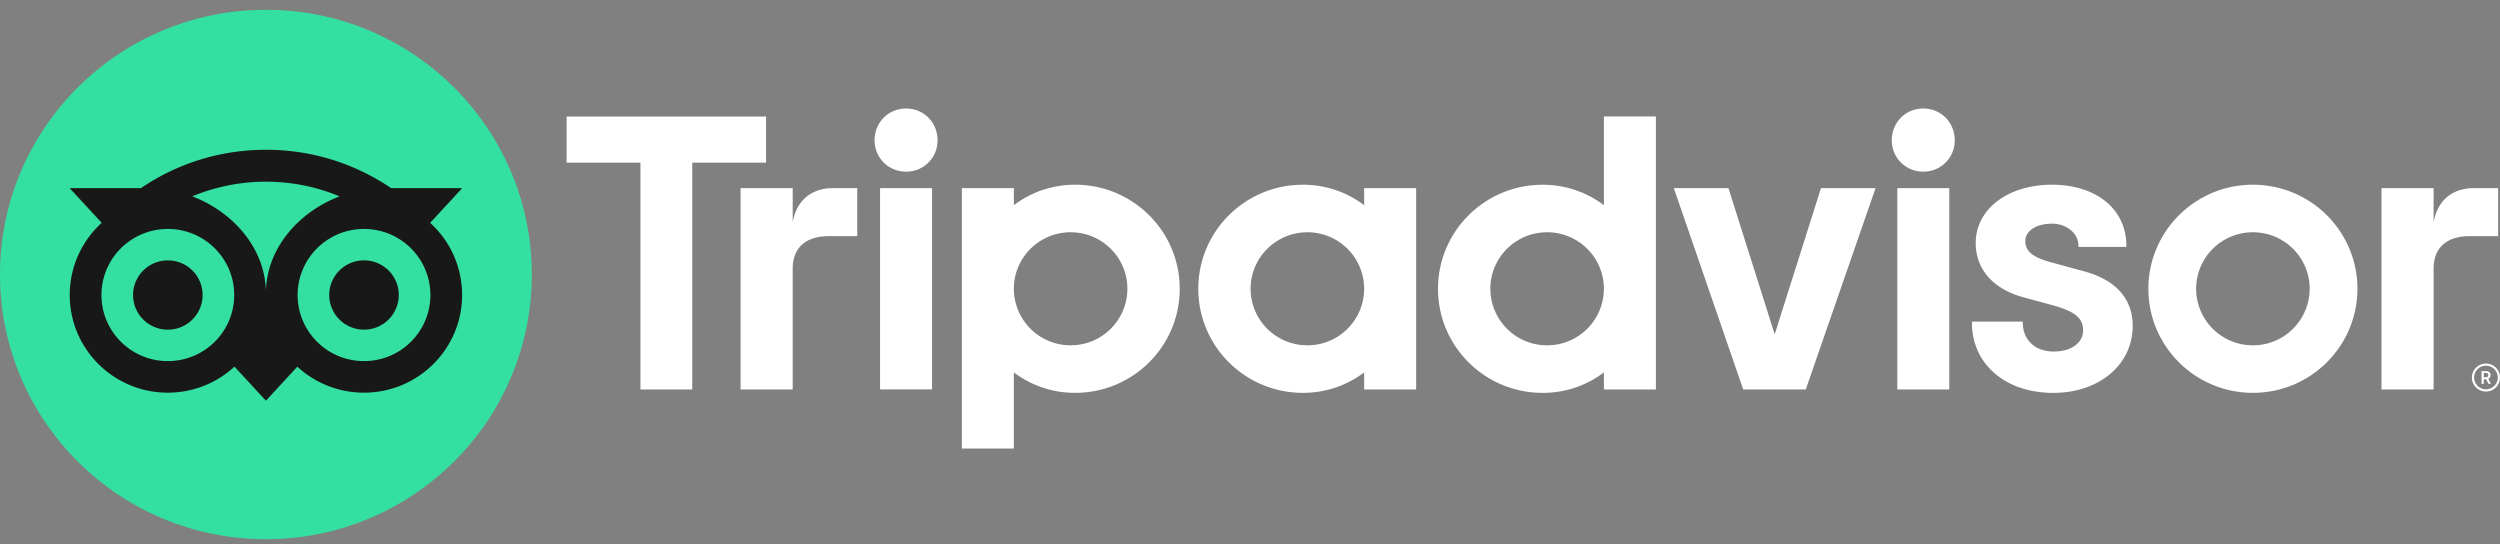<svg width="170" height="37" viewBox="0 0 170 37" fill="none" xmlns="http://www.w3.org/2000/svg"><rect x="0" y="0" width="170" height="37" fill="#808080" stroke="none"/><g clip-path="url(#clip0_747_875)"><path d="M169.044 24.722a.954.954 0 00-.955.951c0 .525.428.951.955.951a.954.954 0 00.956-.951.954.954 0 00-.956-.951zm0 1.752a.803.803 0 01-.804-.801.805.805 0 011.611 0c0 .44-.362.8-.807.8zm.312-.964c0-.173-.124-.275-.306-.275h-.305v.866h.15v-.313h.163l.158.313h.162l-.174-.345a.255.255 0 00.152-.246zm-.312.143h-.147v-.288h.147c.101 0 .162.05.162.143 0 .095-.063.145-.162.145zM53.903 15.094v-2.3h-3.544v13.688h3.544v-8.208c0-1.486.958-2.216 2.45-2.216h1.94v-3.264h-1.657c-1.297 0-2.424.673-2.733 2.3zm7.71-7.715c-1.213 0-2.142.954-2.142 2.16 0 1.179.93 2.132 2.141 2.132a2.117 2.117 0 002.142-2.132c0-1.206-.93-2.16-2.142-2.16zm-1.768 19.102h3.535V12.793h-3.535v13.689zm20.376-6.844c0 3.908-3.182 7.076-7.107 7.076a6.858 6.858 0 01-4.172-1.39V30.5h-3.536V12.793h3.536v1.159a6.858 6.858 0 014.172-1.39c3.925 0 7.107 3.168 7.107 7.075zm-3.558 0c0-2.121-1.729-3.843-3.86-3.843-2.132 0-3.861 1.722-3.861 3.843a3.854 3.854 0 003.86 3.844 3.852 3.852 0 003.861-3.844zm65.007-1.2l-2.063-.563c-1.358-.352-1.885-.767-1.885-1.48 0-.696.744-1.183 1.806-1.183 1.012 0 1.806.66 1.806 1.504v.079h3.259v-.079c0-2.484-2.034-4.153-5.065-4.153-3 0-5.18 1.667-5.18 3.966 0 1.788 1.19 3.136 3.267 3.695l1.976.537c1.501.414 2.059.872 2.059 1.695 0 .867-.807 1.45-2.007 1.45-1.25 0-2.093-.788-2.093-1.959v-.078h-3.458v.078c0 2.808 2.27 4.77 5.523 4.77 3.134 0 5.408-1.916 5.408-4.555 0-1.295-.581-2.988-3.353-3.724zm-48.907-5.644h3.535v13.689h-3.535v-1.159a6.859 6.859 0 01-4.172 1.39c-3.925 0-7.107-3.168-7.107-7.076 0-3.907 3.182-7.075 7.107-7.075a6.86 6.86 0 014.172 1.39v-1.159zm0 6.845a3.852 3.852 0 00-3.86-3.844c-2.132 0-3.862 1.722-3.862 3.843 0 2.122 1.73 3.844 3.861 3.844a3.85 3.85 0 003.861-3.844zm16.302-11.716h3.535v18.561h-3.535v-1.158a6.86 6.86 0 01-4.172 1.39c-3.926 0-7.108-3.168-7.108-7.076 0-3.907 3.182-7.075 7.108-7.075a6.86 6.86 0 014.172 1.39V7.922zm0 11.715c0-2.121-1.73-3.843-3.861-3.843-2.132 0-3.861 1.722-3.861 3.843a3.852 3.852 0 003.861 3.844 3.853 3.853 0 003.861-3.844zm19.95 6.845h3.535V12.793h-3.535v13.688zm1.767-19.103c-1.212 0-2.141.954-2.141 2.16 0 1.179.929 2.132 2.141 2.132a2.117 2.117 0 002.142-2.132c0-1.206-.929-2.16-2.142-2.16zm29.523 12.258c0 3.908-3.182 7.076-7.108 7.076-3.925 0-7.107-3.168-7.107-7.076 0-3.907 3.182-7.075 7.107-7.075 3.926 0 7.108 3.168 7.108 7.075zm-3.247 0c0-2.121-1.729-3.843-3.861-3.843a3.853 3.853 0 00-3.86 3.843 3.851 3.851 0 003.86 3.844 3.852 3.852 0 003.861-3.844zM52.093 7.922H38.53v3.14h5.02v15.42h3.523v-15.42h5.02v-3.14h-.001zm68.586 14.81l-3.145-9.938h-3.714l4.718 13.688h4.254l4.746-13.688h-3.713l-3.146 9.939zm44.806-7.638v-2.3h-3.544v13.688h3.544v-8.208c0-1.486.957-2.216 2.45-2.216h1.94v-3.264h-1.657c-1.297 0-2.422.673-2.733 2.3z" fill="#fff"/><path d="M18.082 36.666c9.986 0 18.081-8.059 18.081-18s-8.095-18-18.081-18C8.096.666 0 8.725 0 18.666s8.096 18 18.082 18z" fill="#34E0A1"/><path d="M29.25 15.155l2.181-2.363h-4.838a15.07 15.07 0 00-8.512-2.607c-3.16 0-6.076.961-8.495 2.607h-4.85l2.181 2.363a6.612 6.612 0 00-2.175 4.907c0 3.666 2.986 6.639 6.669 6.639 1.75 0 3.343-.672 4.533-1.77l2.138 2.317 2.137-2.315a6.658 6.658 0 004.531 1.768c3.683 0 6.673-2.973 6.673-6.639a6.596 6.596 0 00-2.173-4.907zm-17.837 9.4c-2.493 0-4.514-2.011-4.514-4.493s2.02-4.493 4.514-4.493c2.493 0 4.513 2.011 4.513 4.493s-2.02 4.493-4.513 4.493zm6.67-4.624c0-2.956-2.16-5.494-5.01-6.578a13 13 0 015.008-.998c1.776 0 3.47.356 5.01.998-2.848 1.086-5.008 3.622-5.008 6.578zm6.67 4.624c-2.494 0-4.514-2.011-4.514-4.493s2.02-4.493 4.514-4.493c2.493 0 4.513 2.011 4.513 4.493s-2.02 4.493-4.513 4.493zm0-6.85a2.36 2.36 0 00-2.366 2.355 2.36 2.36 0 002.366 2.355 2.36 2.36 0 002.365-2.355 2.36 2.36 0 00-2.365-2.355zm-10.975 2.357a2.36 2.36 0 01-2.365 2.355 2.36 2.36 0 01-2.366-2.355 2.36 2.36 0 012.366-2.355 2.358 2.358 0 012.365 2.355z" fill="#181818"/></g><defs><clipPath id="clip0_747_875"><path fill="#fff" transform="translate(0 .666)" d="M0 0h170v36H0z"/></clipPath></defs></svg>